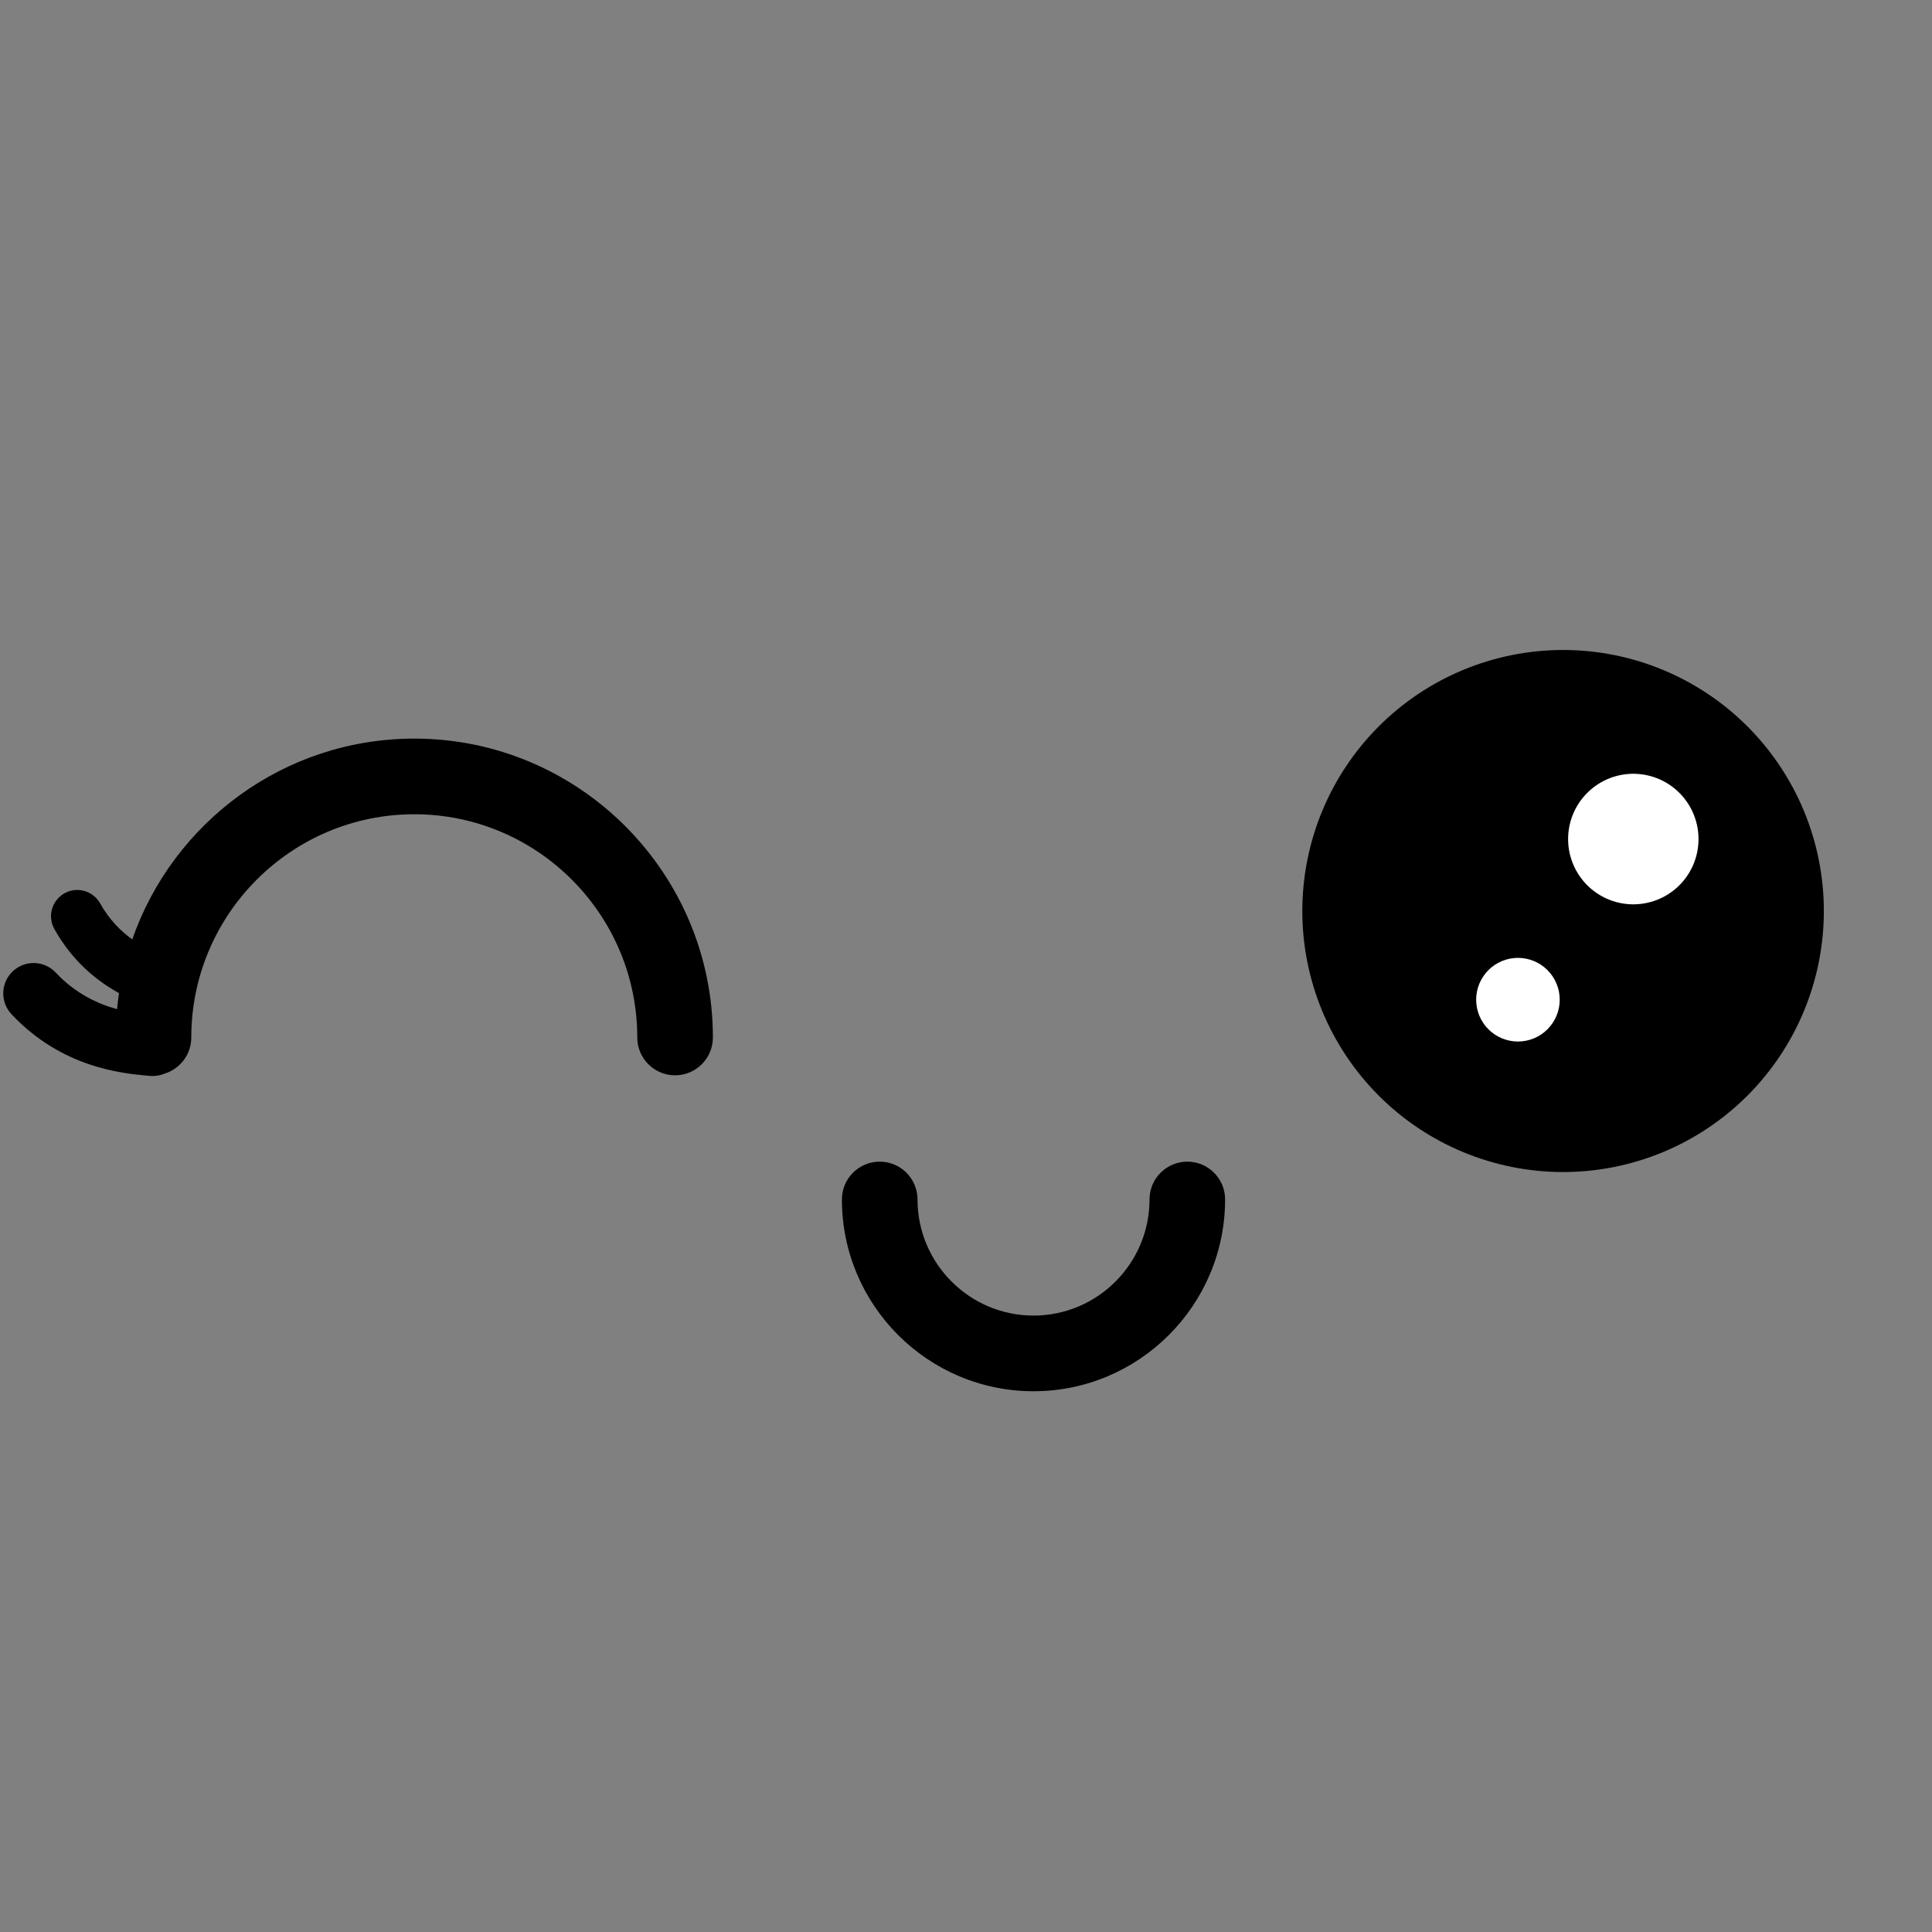 <svg xmlns="http://www.w3.org/2000/svg" xmlns:xlink="http://www.w3.org/1999/xlink" width="1024" zoomAndPan="magnify" viewBox="0 0 768 768" height="1024" preserveAspectRatio="xMidYMid meet" version="1.0"><rect x="0" y="0" width="768" height="768" fill="#808080" stroke="none"/><defs><clipPath id="83fb27c1ad"><path d="M 334 461 L 487 461 L 487 553.289 L 334 553.289 Z M 334 461 " clip-rule="nonzero"/></clipPath></defs><g clip-path="url(#83fb27c1ad)"><path fill="#000000" d="M 410.828 553.039 C 368.84 553.039 334.672 518.836 334.672 476.805 C 334.672 468.508 341.398 461.773 349.699 461.773 C 357.992 461.773 364.73 468.508 364.73 476.805 C 364.73 502.254 385.418 522.961 410.844 522.961 C 436.266 522.961 456.953 502.254 456.953 476.805 C 456.953 468.508 463.68 461.773 471.984 461.773 C 480.273 461.773 487 468.508 487 476.805 C 486.984 518.836 452.816 553.039 410.828 553.039 Z M 410.828 553.039 " fill-opacity="1" fill-rule="nonzero"/></g><path fill="#000000" d="M 694.645 288.77 C 695.844 289.969 697.012 291.199 698.152 292.457 C 699.293 293.715 700.398 295 701.477 296.312 C 702.551 297.625 703.598 298.965 704.605 300.328 C 705.617 301.691 706.594 303.082 707.535 304.492 C 708.477 305.906 709.387 307.34 710.258 308.797 C 711.129 310.254 711.965 311.73 712.766 313.227 C 713.566 314.723 714.328 316.242 715.055 317.777 C 715.777 319.312 716.465 320.863 717.113 322.434 C 717.766 324 718.375 325.586 718.945 327.184 C 719.52 328.781 720.051 330.395 720.543 332.02 C 721.035 333.645 721.488 335.281 721.898 336.926 C 722.312 338.574 722.684 340.23 723.016 341.898 C 723.344 343.562 723.637 345.234 723.883 346.914 C 724.133 348.594 724.34 350.277 724.508 351.969 C 724.672 353.66 724.797 355.352 724.883 357.047 C 724.965 358.746 725.008 360.441 725.008 362.141 C 725.008 363.836 724.965 365.535 724.883 367.23 C 724.797 368.926 724.672 370.621 724.508 372.309 C 724.34 374 724.133 375.684 723.883 377.363 C 723.637 379.043 723.348 380.719 723.016 382.383 C 722.684 384.047 722.312 385.703 721.898 387.352 C 721.488 389 721.035 390.637 720.543 392.262 C 720.051 393.887 719.52 395.496 718.949 397.098 C 718.375 398.695 717.766 400.277 717.117 401.848 C 716.469 403.418 715.781 404.969 715.055 406.504 C 714.328 408.039 713.566 409.555 712.766 411.051 C 711.969 412.551 711.133 414.027 710.262 415.484 C 709.387 416.941 708.48 418.375 707.539 419.785 C 706.594 421.199 705.617 422.586 704.609 423.949 C 703.598 425.312 702.555 426.652 701.477 427.965 C 700.402 429.277 699.293 430.562 698.156 431.82 C 697.016 433.082 695.848 434.309 694.648 435.512 C 693.449 436.711 692.219 437.883 690.961 439.023 C 689.707 440.164 688.422 441.273 687.109 442.348 C 685.797 443.426 684.461 444.469 683.098 445.48 C 681.738 446.492 680.352 447.473 678.941 448.414 C 677.527 449.359 676.098 450.266 674.641 451.141 C 673.188 452.012 671.711 452.848 670.215 453.648 C 668.719 454.449 667.203 455.215 665.668 455.941 C 664.137 456.664 662.586 457.355 661.02 458.004 C 659.453 458.652 657.867 459.266 656.273 459.836 C 654.676 460.41 653.062 460.941 651.441 461.434 C 649.816 461.926 648.184 462.379 646.539 462.793 C 644.891 463.207 643.238 463.578 641.574 463.91 C 639.91 464.238 638.238 464.531 636.559 464.781 C 634.883 465.027 633.199 465.238 631.512 465.402 C 629.824 465.57 628.133 465.695 626.438 465.777 C 624.742 465.859 623.047 465.902 621.352 465.902 C 619.656 465.902 617.961 465.859 616.266 465.777 C 614.57 465.695 612.879 465.57 611.191 465.402 C 609.504 465.238 607.82 465.027 606.141 464.781 C 604.465 464.531 602.793 464.242 601.129 463.91 C 599.465 463.578 597.809 463.207 596.164 462.793 C 594.52 462.383 592.883 461.93 591.262 461.434 C 589.637 460.941 588.027 460.41 586.43 459.836 C 584.832 459.266 583.25 458.656 581.684 458.004 C 580.117 457.355 578.566 456.668 577.031 455.941 C 575.496 455.215 573.984 454.453 572.488 453.652 C 570.992 452.852 569.516 452.016 568.059 451.141 C 566.605 450.27 565.172 449.359 563.762 448.418 C 562.352 447.473 560.965 446.496 559.602 445.484 C 558.238 444.473 556.902 443.43 555.59 442.352 C 554.281 441.273 552.996 440.164 551.738 439.023 C 550.48 437.883 549.254 436.715 548.055 435.512 C 546.855 434.312 545.684 433.082 544.547 431.824 C 543.406 430.566 542.297 429.281 541.223 427.969 C 540.145 426.656 539.102 425.316 538.09 423.953 C 537.082 422.59 536.105 421.203 535.164 419.789 C 534.219 418.379 533.312 416.945 532.441 415.488 C 531.566 414.031 530.73 412.555 529.934 411.055 C 529.133 409.559 528.371 408.043 527.645 406.508 C 526.918 404.973 526.23 403.418 525.582 401.852 C 524.934 400.281 524.324 398.699 523.75 397.098 C 523.18 395.5 522.648 393.887 522.156 392.262 C 521.664 390.637 521.211 389.004 520.797 387.355 C 520.387 385.707 520.016 384.051 519.684 382.387 C 519.352 380.719 519.062 379.047 518.812 377.367 C 518.566 375.688 518.355 374.004 518.191 372.312 C 518.023 370.625 517.898 368.93 517.816 367.234 C 517.734 365.539 517.691 363.84 517.691 362.145 C 517.691 360.445 517.734 358.746 517.816 357.051 C 517.898 355.355 518.023 353.664 518.191 351.973 C 518.355 350.281 518.566 348.598 518.812 346.918 C 519.062 345.238 519.352 343.566 519.684 341.898 C 520.016 340.234 520.387 338.578 520.797 336.93 C 521.211 335.285 521.664 333.648 522.156 332.023 C 522.648 330.398 523.18 328.785 523.75 327.188 C 524.32 325.586 524.934 324.004 525.582 322.434 C 526.23 320.867 526.918 319.312 527.645 317.777 C 528.367 316.242 529.133 314.727 529.93 313.23 C 530.73 311.73 531.566 310.254 532.438 308.797 C 533.309 307.344 534.219 305.906 535.16 304.496 C 536.102 303.082 537.078 301.695 538.09 300.332 C 539.102 298.969 540.145 297.629 541.219 296.316 C 542.297 295.004 543.402 293.719 544.543 292.461 C 545.684 291.203 546.852 289.973 548.051 288.773 C 549.25 287.57 550.48 286.402 551.734 285.262 C 552.992 284.121 554.277 283.012 555.59 281.934 C 556.898 280.855 558.238 279.812 559.598 278.801 C 560.961 277.789 562.348 276.812 563.758 275.867 C 565.168 274.926 566.602 274.016 568.059 273.145 C 569.512 272.27 570.988 271.434 572.484 270.633 C 573.98 269.832 575.496 269.07 577.027 268.344 C 578.562 267.617 580.113 266.93 581.68 266.277 C 583.246 265.629 584.828 265.02 586.426 264.445 C 588.023 263.875 589.633 263.34 591.258 262.848 C 592.879 262.355 594.516 261.902 596.16 261.488 C 597.805 261.078 599.461 260.703 601.125 260.375 C 602.789 260.043 604.461 259.754 606.137 259.504 C 607.816 259.254 609.5 259.047 611.188 258.879 C 612.875 258.715 614.566 258.59 616.262 258.504 C 617.957 258.422 619.652 258.379 621.348 258.379 C 623.043 258.379 624.738 258.422 626.434 258.504 C 628.129 258.586 629.82 258.711 631.508 258.879 C 633.195 259.047 634.879 259.254 636.559 259.504 C 638.234 259.75 639.906 260.043 641.57 260.371 C 643.234 260.703 644.887 261.078 646.535 261.488 C 648.18 261.902 649.812 262.355 651.438 262.848 C 653.062 263.34 654.672 263.871 656.27 264.445 C 657.867 265.016 659.449 265.629 661.016 266.277 C 662.582 266.926 664.133 267.613 665.668 268.34 C 667.199 269.066 668.715 269.832 670.211 270.629 C 671.707 271.43 673.184 272.27 674.637 273.141 C 676.094 274.016 677.527 274.922 678.938 275.867 C 680.348 276.809 681.734 277.785 683.098 278.797 C 684.457 279.809 685.797 280.855 687.105 281.93 C 688.418 283.008 689.703 284.117 690.961 285.258 C 692.215 286.398 693.445 287.57 694.645 288.77 Z M 694.645 288.77 " fill-opacity="1" fill-rule="nonzero"/><path fill="#ffffff" d="M 662.039 310.957 C 662.777 311.375 663.492 311.832 664.188 312.32 C 664.883 312.809 665.551 313.332 666.191 313.887 C 666.836 314.441 667.449 315.027 668.035 315.641 C 668.621 316.258 669.176 316.898 669.699 317.57 C 670.219 318.238 670.707 318.934 671.164 319.652 C 671.617 320.367 672.035 321.105 672.418 321.867 C 672.801 322.625 673.145 323.402 673.449 324.195 C 673.754 324.988 674.02 325.793 674.246 326.613 C 674.473 327.43 674.66 328.258 674.805 329.098 C 674.949 329.934 675.055 330.777 675.117 331.621 C 675.18 332.469 675.199 333.32 675.18 334.168 C 675.16 335.02 675.098 335.863 674.992 336.707 C 674.891 337.551 674.746 338.387 674.559 339.219 C 674.375 340.047 674.148 340.863 673.883 341.672 C 673.617 342.477 673.309 343.27 672.965 344.047 C 672.621 344.824 672.242 345.582 671.824 346.32 C 671.406 347.062 670.953 347.777 670.461 348.473 C 669.973 349.168 669.453 349.84 668.898 350.48 C 668.344 351.125 667.758 351.738 667.145 352.328 C 666.531 352.914 665.887 353.469 665.219 353.988 C 664.551 354.512 663.855 355 663.141 355.457 C 662.422 355.91 661.684 356.328 660.926 356.711 C 660.168 357.094 659.395 357.438 658.602 357.746 C 657.809 358.051 657.004 358.316 656.188 358.543 C 655.367 358.77 654.539 358.957 653.703 359.102 C 652.867 359.246 652.027 359.352 651.18 359.414 C 650.332 359.477 649.484 359.5 648.637 359.477 C 647.789 359.457 646.941 359.395 646.098 359.293 C 645.258 359.188 644.422 359.043 643.594 358.855 C 642.766 358.672 641.945 358.445 641.141 358.176 C 640.336 357.91 639.543 357.605 638.766 357.262 C 637.992 356.918 637.234 356.535 636.496 356.117 C 635.758 355.699 635.039 355.246 634.344 354.754 C 633.652 354.266 632.984 353.746 632.34 353.191 C 631.695 352.633 631.082 352.051 630.496 351.434 C 629.91 350.82 629.355 350.176 628.836 349.508 C 628.312 348.836 627.824 348.145 627.371 347.426 C 626.914 346.707 626.496 345.969 626.113 345.211 C 625.734 344.449 625.391 343.676 625.082 342.883 C 624.777 342.09 624.512 341.281 624.285 340.465 C 624.059 339.645 623.871 338.816 623.727 337.98 C 623.582 337.141 623.477 336.301 623.414 335.453 C 623.352 334.605 623.332 333.758 623.352 332.906 C 623.371 332.059 623.434 331.211 623.539 330.367 C 623.641 329.523 623.789 328.688 623.973 327.859 C 624.16 327.027 624.387 326.211 624.652 325.402 C 624.918 324.598 625.223 323.805 625.566 323.027 C 625.91 322.25 626.289 321.492 626.711 320.754 C 627.129 320.016 627.582 319.297 628.07 318.602 C 628.559 317.906 629.078 317.238 629.633 316.594 C 630.188 315.949 630.773 315.336 631.387 314.75 C 632.004 314.164 632.645 313.609 633.312 313.086 C 633.984 312.562 634.676 312.074 635.395 311.617 C 636.109 311.164 636.848 310.746 637.605 310.363 C 638.363 309.98 639.141 309.637 639.93 309.332 C 640.723 309.023 641.527 308.758 642.348 308.531 C 643.164 308.305 643.992 308.117 644.828 307.973 C 645.664 307.828 646.508 307.723 647.352 307.66 C 648.199 307.598 649.047 307.578 649.895 307.598 C 650.746 307.617 651.59 307.68 652.434 307.785 C 653.277 307.887 654.113 308.035 654.941 308.219 C 655.77 308.406 656.586 308.633 657.391 308.898 C 658.199 309.164 658.988 309.469 659.766 309.812 C 660.543 310.156 661.301 310.539 662.039 310.957 Z M 662.039 310.957 " fill-opacity="1" fill-rule="nonzero"/><path fill="#ffffff" d="M 620.016 397.395 C 620.016 397.938 619.988 398.484 619.934 399.023 C 619.883 399.566 619.801 400.105 619.695 400.637 C 619.59 401.172 619.457 401.699 619.301 402.223 C 619.141 402.742 618.957 403.254 618.75 403.758 C 618.543 404.262 618.309 404.75 618.055 405.23 C 617.797 405.711 617.516 406.18 617.215 406.633 C 616.914 407.086 616.59 407.52 616.246 407.941 C 615.898 408.363 615.535 408.766 615.148 409.152 C 614.766 409.535 614.363 409.902 613.941 410.246 C 613.52 410.594 613.086 410.914 612.633 411.219 C 612.18 411.52 611.715 411.801 611.234 412.059 C 610.754 412.312 610.266 412.547 609.762 412.754 C 609.258 412.965 608.746 413.145 608.227 413.305 C 607.707 413.461 607.18 413.594 606.645 413.699 C 606.113 413.809 605.574 413.887 605.035 413.941 C 604.492 413.992 603.949 414.02 603.406 414.02 C 602.863 414.02 602.32 413.992 601.777 413.941 C 601.238 413.887 600.699 413.809 600.164 413.699 C 599.633 413.594 599.105 413.461 598.586 413.305 C 598.062 413.145 597.551 412.965 597.051 412.754 C 596.547 412.547 596.055 412.312 595.578 412.059 C 595.098 411.801 594.629 411.52 594.18 411.219 C 593.727 410.914 593.289 410.594 592.871 410.246 C 592.449 409.902 592.047 409.535 591.66 409.152 C 591.277 408.766 590.91 408.363 590.566 407.941 C 590.223 407.52 589.898 407.086 589.598 406.633 C 589.293 406.18 589.016 405.711 588.758 405.23 C 588.5 404.75 588.27 404.262 588.062 403.758 C 587.852 403.254 587.672 402.742 587.512 402.223 C 587.355 401.699 587.223 401.172 587.117 400.637 C 587.012 400.105 586.93 399.566 586.879 399.023 C 586.824 398.484 586.797 397.938 586.797 397.395 C 586.797 396.852 586.824 396.309 586.879 395.766 C 586.93 395.223 587.012 394.688 587.117 394.152 C 587.223 393.617 587.355 393.09 587.512 392.57 C 587.672 392.047 587.852 391.535 588.062 391.031 C 588.27 390.531 588.5 390.039 588.758 389.559 C 589.016 389.078 589.293 388.609 589.598 388.16 C 589.898 387.707 590.223 387.27 590.566 386.848 C 590.91 386.426 591.277 386.023 591.66 385.641 C 592.047 385.254 592.449 384.891 592.871 384.543 C 593.289 384.199 593.727 383.875 594.18 383.57 C 594.629 383.27 595.098 382.988 595.578 382.734 C 596.055 382.477 596.547 382.242 597.051 382.035 C 597.551 381.828 598.062 381.645 598.586 381.484 C 599.105 381.328 599.633 381.195 600.164 381.09 C 600.699 380.984 601.238 380.902 601.777 380.852 C 602.32 380.797 602.863 380.77 603.406 380.77 C 603.949 380.77 604.492 380.797 605.035 380.852 C 605.574 380.902 606.113 380.984 606.645 381.09 C 607.18 381.195 607.707 381.328 608.227 381.484 C 608.746 381.645 609.258 381.828 609.762 382.035 C 610.266 382.242 610.754 382.477 611.234 382.734 C 611.715 382.988 612.18 383.27 612.633 383.57 C 613.086 383.875 613.52 384.199 613.941 384.543 C 614.363 384.891 614.766 385.254 615.148 385.641 C 615.535 386.023 615.898 386.426 616.246 386.848 C 616.59 387.27 616.914 387.707 617.215 388.16 C 617.516 388.609 617.797 389.078 618.055 389.559 C 618.309 390.039 618.543 390.531 618.75 391.031 C 618.957 391.535 619.141 392.047 619.301 392.57 C 619.457 393.09 619.59 393.617 619.695 394.152 C 619.801 394.684 619.883 395.223 619.934 395.766 C 619.988 396.309 620.016 396.852 620.016 397.395 Z M 620.016 397.395 " fill-opacity="1" fill-rule="nonzero"/><path fill="#000000" d="M 164.695 293.605 C 112.883 293.605 68.73 327.016 52.574 373.438 C 47.984 370.117 43.406 365.551 39.812 359.125 C 37.004 354.09 30.66 352.289 25.629 355.102 C 20.602 357.91 18.801 364.262 21.609 369.297 C 28.875 382.305 38.715 390.035 47.297 394.789 C 46.988 396.898 46.727 399.02 46.523 401.156 C 38.801 399.035 29.957 394.938 22.164 386.625 C 17.602 381.766 9.973 381.516 5.102 386.082 C 0.25 390.648 0 398.289 4.562 403.16 C 24.621 424.559 48.773 426.723 59.094 427.645 L 59.621 427.688 C 59.988 427.719 60.352 427.734 60.719 427.734 C 62.34 427.734 63.891 427.398 65.324 426.812 C 71.523 424.953 76.039 419.215 76.039 412.41 C 76.039 363.484 115.809 323.68 164.684 323.68 C 213.559 323.68 253.324 363.484 253.324 412.41 C 253.324 420.707 260.051 427.453 268.355 427.453 C 276.645 427.453 283.383 420.723 283.383 412.41 C 283.383 346.891 230.137 293.605 164.695 293.605 Z M 164.695 293.605 " fill-opacity="1" fill-rule="nonzero"/></svg>
